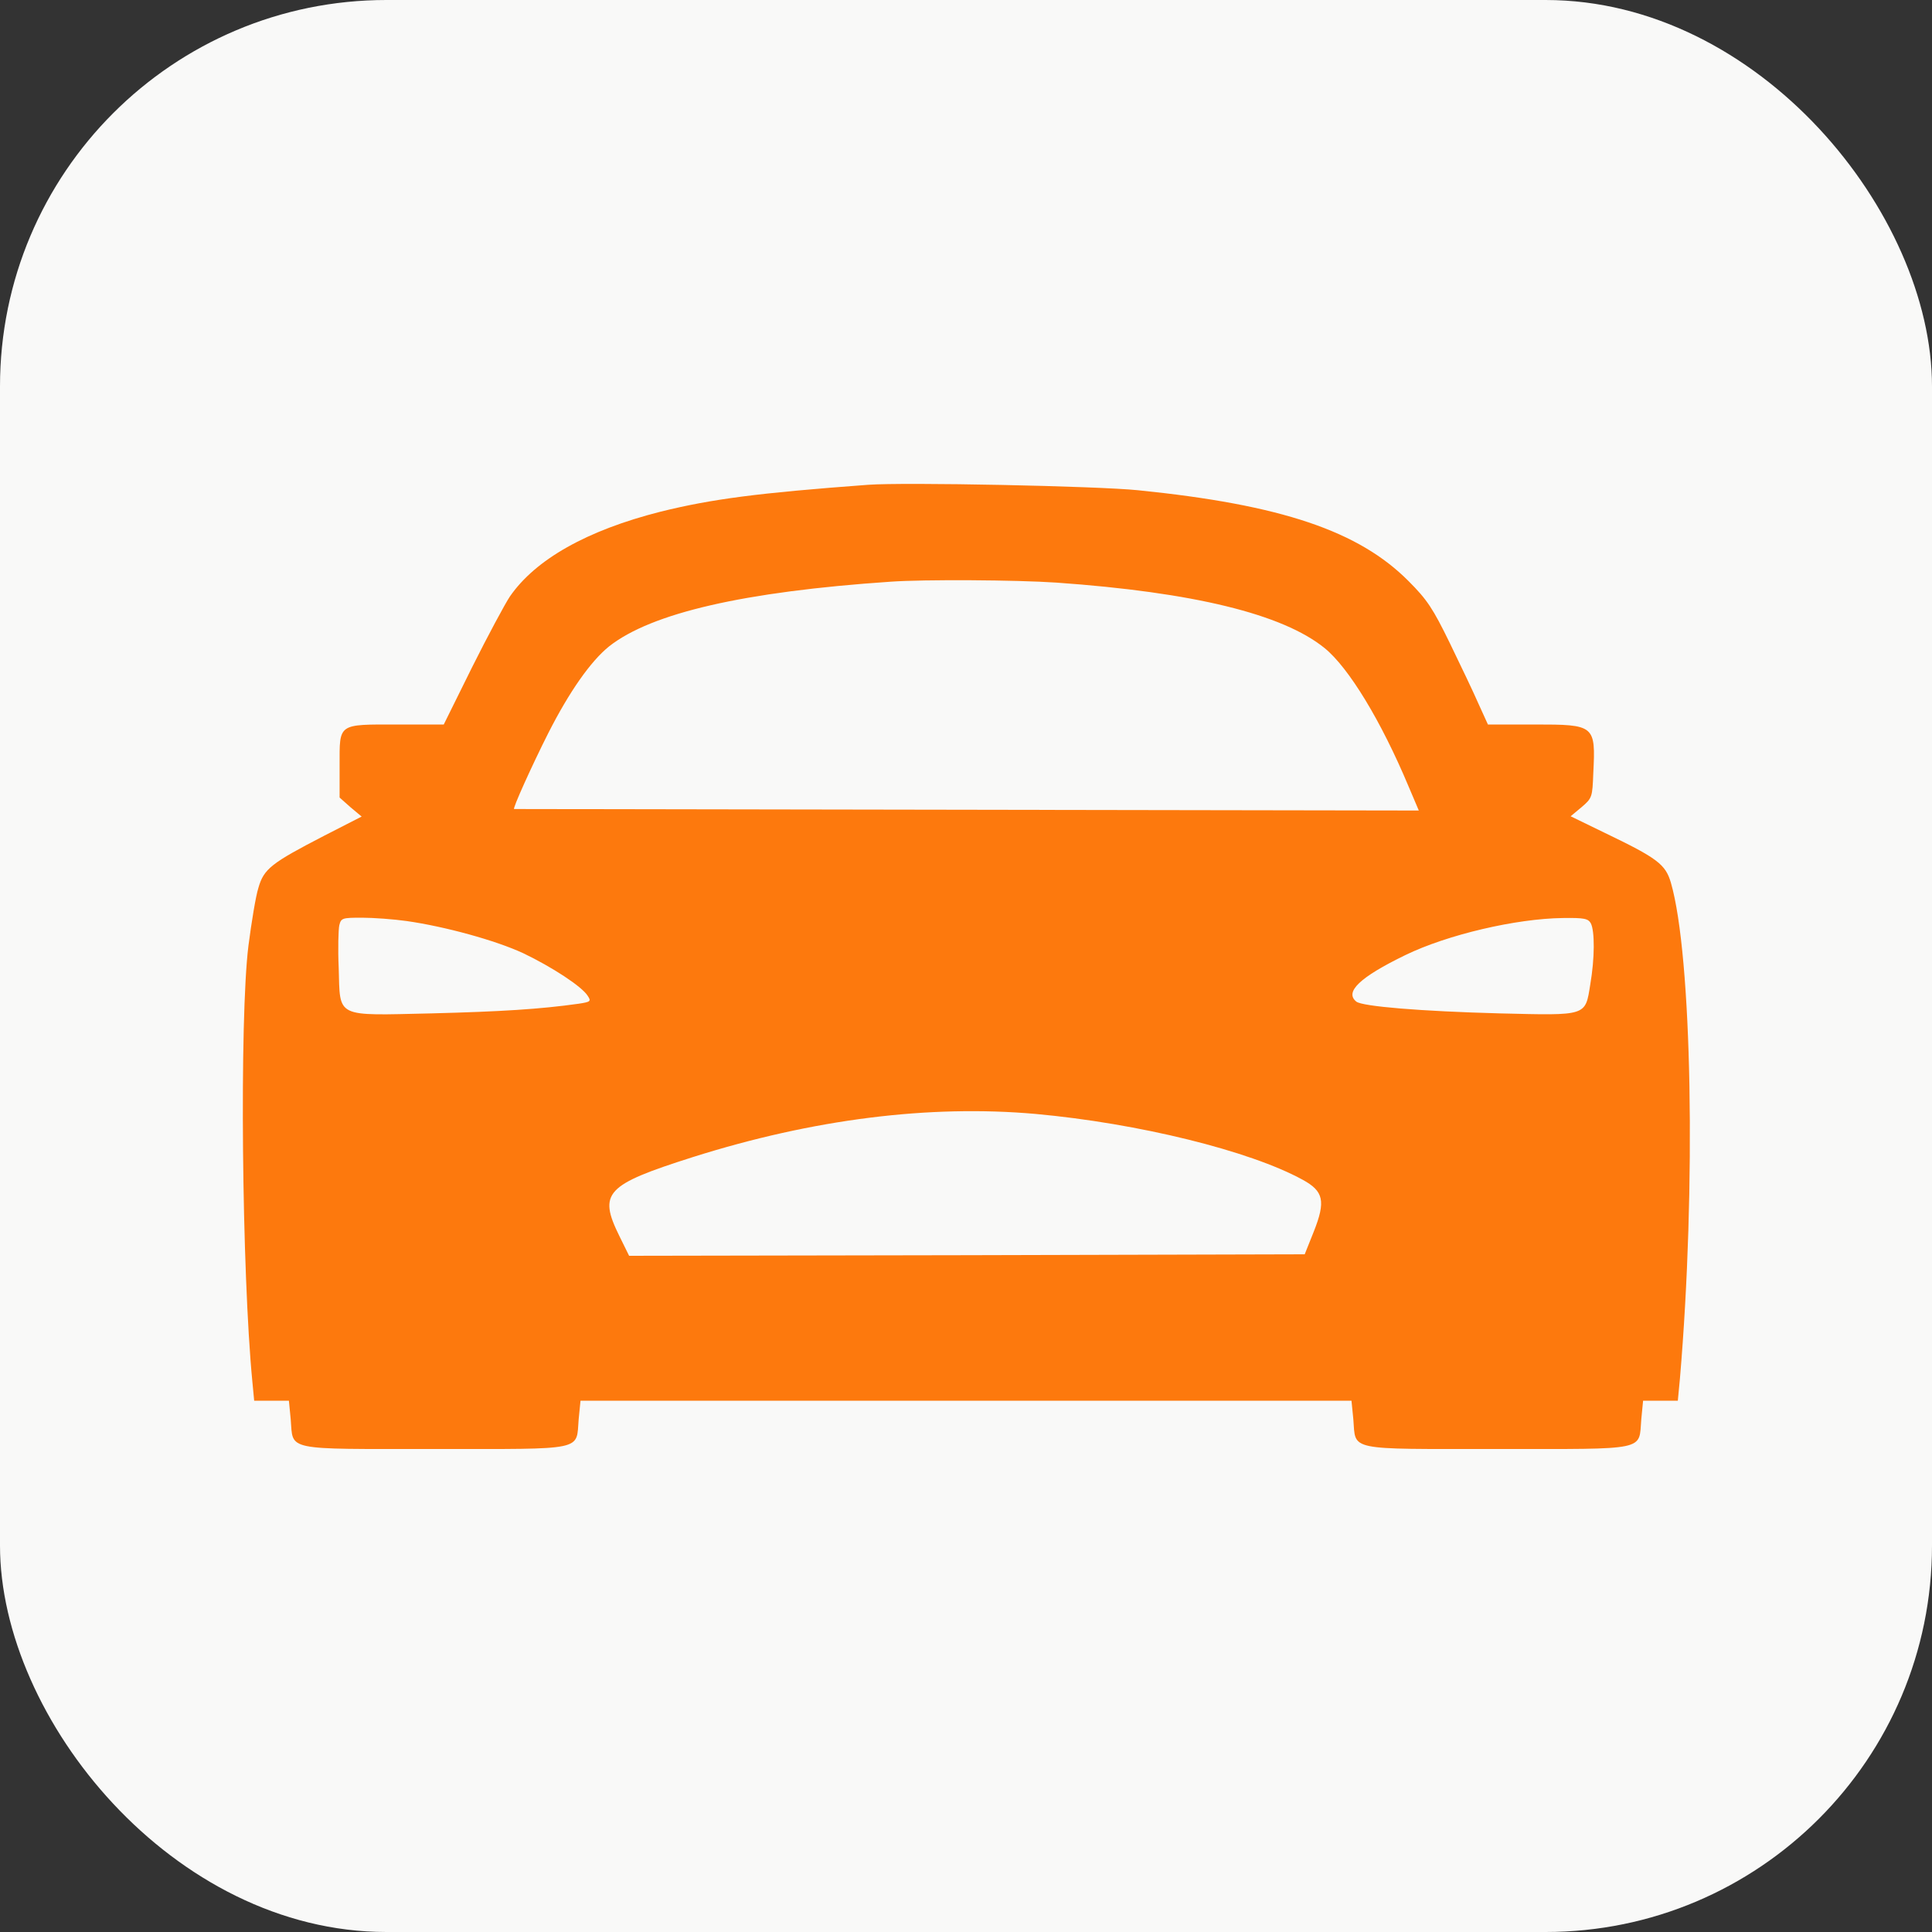 <svg width="80" height="80" viewBox="0 0 80 80" fill="none" xmlns="http://www.w3.org/2000/svg">
<rect x="0" y="0" width="80" height="80" fill="#333333" stroke="none"/>
<rect width="80" height="80" rx="16" fill="#F9F9F8"/>
<path d="M35.938 20.075C31.375 20.413 29.475 20.663 27.35 21.188C24.3 21.962 22.175 23.163 21.113 24.7C20.913 25 20.2 26.325 19.55 27.625L18.375 30H16.462C13.975 30 14.062 29.938 14.062 31.688V33.025L14.512 33.425L14.975 33.812L13.412 34.612C11.238 35.737 10.925 35.975 10.7 36.763C10.588 37.112 10.412 38.2 10.287 39.163C9.912 42.175 10.012 52.7 10.45 57.212L10.525 58H11.25H11.963L12.037 58.763C12.15 60.087 11.7 60 18 60C24.3 60 23.85 60.087 23.962 58.763L24.038 58H40H55.962L56.038 58.763C56.15 60.087 55.7 60 62 60C68.3 60 67.85 60.087 67.963 58.763L68.037 58H68.763H69.475L69.562 57.087C70.237 49.163 70.062 39.562 69.188 36.55C68.963 35.788 68.638 35.538 66.425 34.475L65.037 33.8L65.487 33.425C65.925 33.05 65.938 33.013 65.975 32.013C66.075 30.025 66.037 30 63.55 30H61.612L61.225 29.15C61.025 28.688 60.487 27.562 60.038 26.637C59.337 25.2 59.1 24.837 58.325 24.062C56.263 21.988 53.062 20.9 47.125 20.3C45.425 20.125 37.438 19.962 35.938 20.075ZM43.75 24.125C49.413 24.525 53.112 25.425 54.85 26.837C55.85 27.65 57.188 29.85 58.325 32.562C58.562 33.112 58.75 33.562 58.75 33.562C58.75 33.562 21.35 33.5 21.288 33.5C21.212 33.5 22.025 31.7 22.7 30.363C23.575 28.637 24.462 27.375 25.225 26.762C26.975 25.387 30.788 24.5 36.875 24.087C38.25 23.988 42.1 24.012 43.75 24.125ZM16.837 38.138C18.413 38.362 20.525 38.938 21.675 39.475C22.85 40.038 24.1 40.85 24.337 41.237C24.488 41.462 24.45 41.487 23.962 41.562C22.363 41.788 20.738 41.888 17.875 41.962C13.85 42.05 14.088 42.175 14.025 40.075C13.988 39.275 14.012 38.487 14.05 38.312C14.125 38.013 14.175 38 14.988 38C15.463 38 16.3 38.062 16.837 38.138ZM65.875 38.237C66.037 38.562 66.037 39.675 65.85 40.763C65.638 42.087 65.737 42.05 62.087 41.962C58.837 41.875 56.413 41.675 56.163 41.475C55.663 41.075 56.312 40.462 58.188 39.55C59.938 38.7 62.775 38.038 64.713 38.013C65.612 38 65.763 38.038 65.875 38.237ZM42.875 46.125C47.138 46.513 51.75 47.65 53.938 48.85C54.812 49.325 54.9 49.737 54.4 51L54.025 51.938L40.038 51.975L26.05 52L25.65 51.188C24.762 49.388 25.075 49.062 28.688 47.913C33.675 46.337 38.487 45.737 42.875 46.125Z" fill="#FD790D"/>
</svg>
